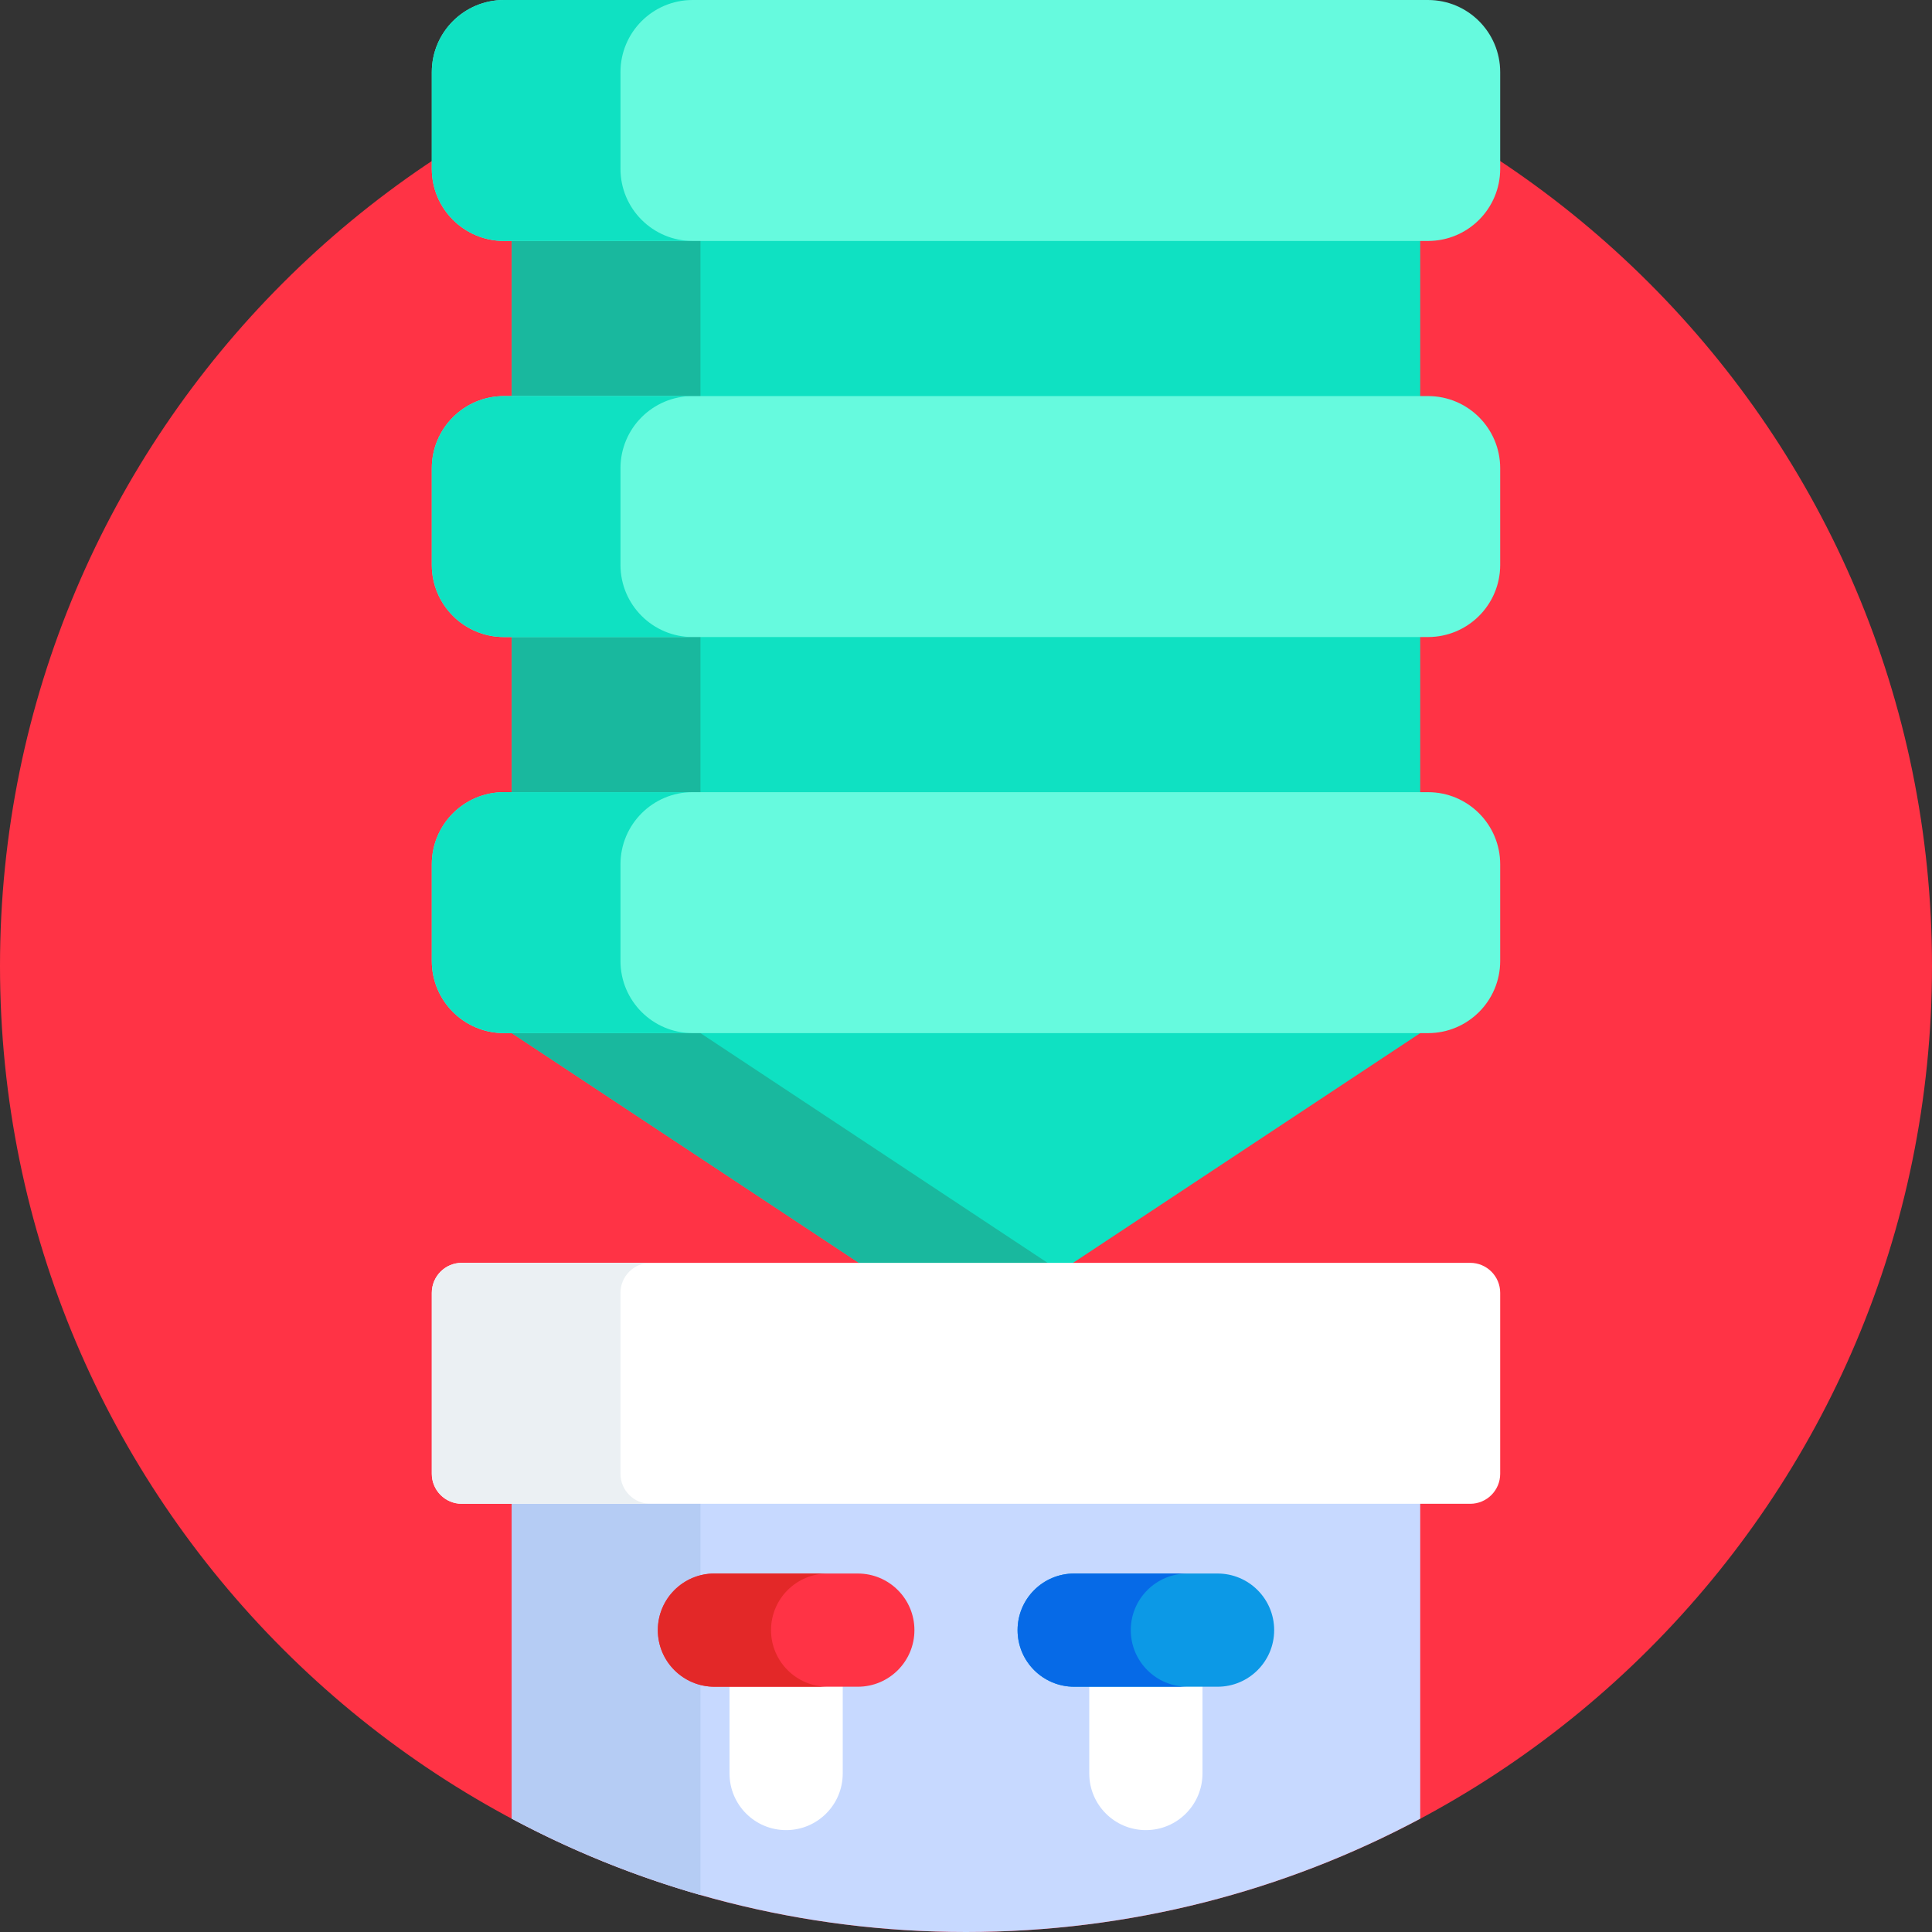 <svg height="512pt" viewBox="0 0 512 512" width="512pt" xmlns="http://www.w3.org/2000/svg"><rect x="0" y="0" width="512" height="512" fill="#333333" stroke="none"/><path d="m512 256c0 141.387-114.613 256-256 256s-256-114.613-256-256 114.613-256 256-256 256 114.613 256 256zm0 0" fill="#ff3345"/><path d="m135.629 481.977c35.883 19.152 76.855 30.023 120.371 30.023s84.488-10.871 120.371-30.023v-110.914h-240.742zm0 0" fill="#c7d9ff"/><path d="m135.629 481.977c15.758 8.41 32.492 15.23 50 20.227v-131.141h-50zm0 0" fill="#b5ccf4"/><path d="m376.371 31.93h-240.742v241.859l92.695 61.344v35.93h55.68l-.328-35.93 92.695-61.344zm0 0" fill="#0fe1c2"/><path d="m185.629 273.789v-241.859h-50v241.859l92.695 61.344v35.93h50v-35.93zm0 0" fill="#19b89e"/><path d="m378.445 63.855h-244.891c-10.562 0-19.121-8.559-19.121-19.117v-25.617c0-10.562 8.559-19.121 19.121-19.121h244.895c10.559 0 19.117 8.559 19.117 19.121v25.613c0 10.562-8.559 19.121-19.121 19.121zm0 0" fill="#66fade"/><path d="m164.434 44.734v-25.613c0-10.562 8.559-19.121 19.117-19.121h-50c-10.559 0-19.117 8.562-19.117 19.121v25.613c0 10.562 8.559 19.121 19.117 19.121h50c-10.559 0-19.117-8.559-19.117-19.121zm0 0" fill="#0fe1c2"/><path d="m378.445 168.82h-244.891c-10.562 0-19.121-8.559-19.121-19.117v-25.617c0-10.559 8.559-19.121 19.121-19.121h244.895c10.559 0 19.117 8.562 19.117 19.121v25.617c0 10.559-8.559 19.117-19.121 19.117zm0 0" fill="#66fade"/><path d="m164.434 149.703v-25.617c0-10.559 8.559-19.121 19.117-19.121h-50c-10.559 0-19.117 8.562-19.117 19.121v25.617c0 10.559 8.559 19.117 19.117 19.117h50c-10.559 0-19.117-8.559-19.117-19.117zm0 0" fill="#0fe1c2"/><path d="m378.445 273.789h-244.891c-10.562 0-19.121-8.562-19.121-19.121v-25.617c0-10.559 8.559-19.117 19.121-19.117h244.895c10.559 0 19.117 8.559 19.117 19.117v25.617c0 10.559-8.559 19.121-19.121 19.121zm0 0" fill="#66fade"/><path d="m164.434 254.668v-25.617c0-10.559 8.559-19.121 19.117-19.121h-50c-10.559 0-19.117 8.562-19.117 19.121v25.617c0 10.559 8.559 19.117 19.117 19.117h50c-10.559.004-19.117-8.559-19.117-19.117zm0 0" fill="#0fe1c2"/><path d="m389.617 398.52h-267.234c-4.391 0-7.949-3.559-7.949-7.949v-47.953c0-4.391 3.559-7.953 7.949-7.953h267.234c4.391 0 7.949 3.562 7.949 7.953v47.953c0 4.391-3.559 7.949-7.949 7.949zm0 0" fill="#fff"/><path d="m164.434 390.57v-47.953c0-4.391 3.559-7.953 7.949-7.953h-50c-4.391 0-7.949 3.562-7.949 7.953v47.953c0 4.391 3.559 7.949 7.949 7.949h50c-4.391 0-7.949-3.559-7.949-7.949zm0 0" fill="#ebf0f3"/><path d="m193.332 470v-38c0-8.285 6.719-15 15-15 8.285 0 15 6.715 15 15v38c0 8.285-6.715 15-15 15-8.281 0-15-6.715-15-15zm0 0" fill="#fff"/><path d="m227.332 447h-38c-8.281 0-15-6.715-15-15s6.719-15 15-15h38c8.285 0 15 6.715 15 15s-6.715 15-15 15zm0 0" fill="#ff3345"/><path d="m204.332 432c0-8.285 6.719-15 15-15h-30c-8.281 0-15 6.715-15 15s6.719 15 15 15h30c-8.281 0-15-6.715-15-15zm0 0" fill="#e32828"/><path d="m288.668 470v-38c0-8.285 6.715-15 15-15 8.281 0 15 6.715 15 15v38c0 8.285-6.719 15-15 15-8.285 0-15-6.715-15-15zm0 0" fill="#fff"/><path d="m322.668 447h-38c-8.285 0-15-6.715-15-15s6.715-15 15-15h38c8.281 0 15 6.715 15 15s-6.719 15-15 15zm0 0" fill="#0c99e6"/><path d="m299.668 432c0-8.285 6.715-15 15-15h-30c-8.285 0-15 6.715-15 15s6.715 15 15 15h30c-8.285 0-15-6.715-15-15zm0 0" fill="#066ae7"/></svg>